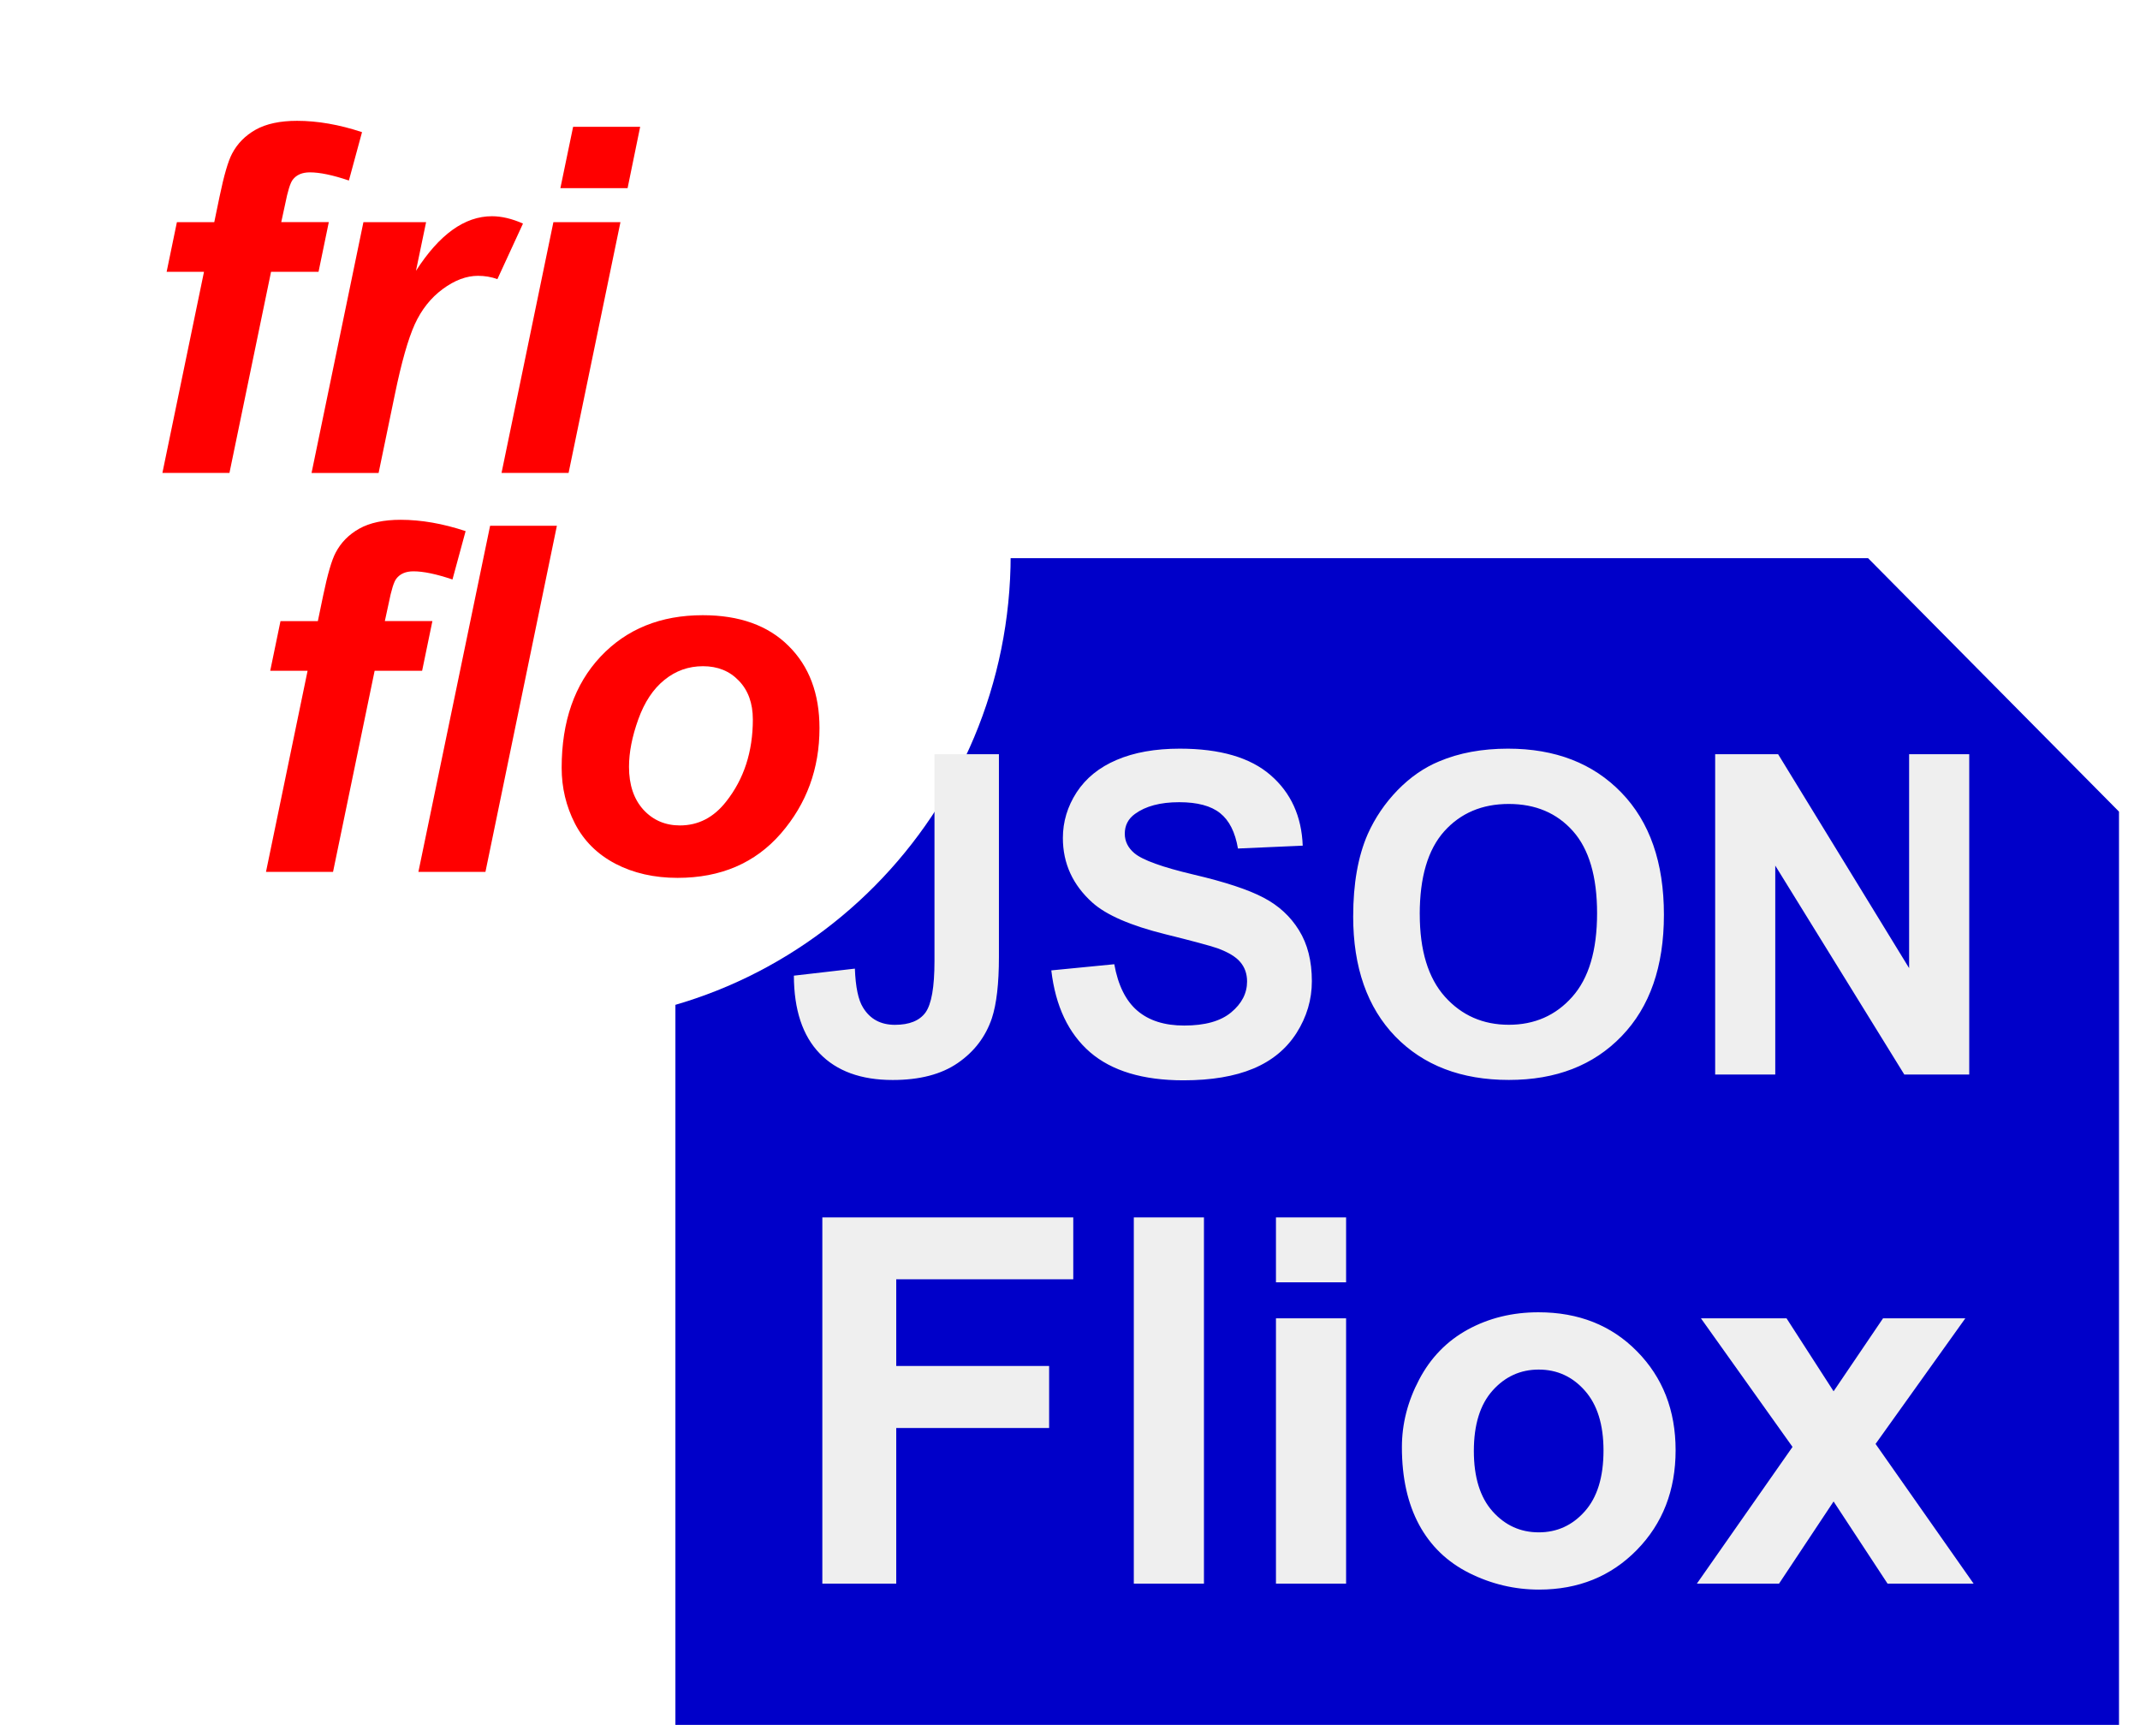 <?xml version="1.0" encoding="UTF-8" standalone="no"?>
<svg
   xmlns:dc="http://purl.org/dc/elements/1.1/"
   xmlns:cc="http://creativecommons.org/ns#"
   xmlns:rdf="http://www.w3.org/1999/02/22-rdf-syntax-ns#"
   xmlns:svg="http://www.w3.org/2000/svg"
   xmlns="http://www.w3.org/2000/svg"
   xmlns:sodipodi="http://sodipodi.sourceforge.net/DTD/sodipodi-0.dtd"
   xmlns:inkscape="http://www.inkscape.org/namespaces/inkscape"
   version="1.1"
   viewBox="0 0 53 43"
   stroke-miterlimit="10"
   id="svg8378"
   inkscape:version="0.91 r13725"
   sodipodi:docname="Json-Fliox.svg"
   width="53"
   height="43"
   style="fill:none;stroke:none;stroke-linecap:square;stroke-miterlimit:10">
  <defs
     id="defs8427">
    <defs
       id="defs8399">
      <filter
         filterUnits="userSpaceOnUse"
         id="shadowFilter-p.1">
        <feGaussianBlur
           id="feGaussianBlur8402"
           result="blur"
           stdDeviation="4.5"
           in="SourceAlpha" />
        <feComponentTransfer
           id="feComponentTransfer8404"
           in="blur"
           style="color-interpolation-filters:sRGB">
          <feFuncR
             id="feFuncR8406"
             intercept="0.0"
             slope="0"
             type="linear" />
          <feFuncG
             id="feFuncG8408"
             intercept="0.0"
             slope="0"
             type="linear" />
          <feFuncB
             id="feFuncB8410"
             intercept="0.0"
             slope="0"
             type="linear" />
          <feFuncA
             id="feFuncA8412"
             intercept="0"
             slope="0.24"
             type="linear" />
        </feComponentTransfer>
      </filter>
    </defs>
    <filter
       style="color-interpolation-filters:sRGB"
       inkscape:label="Drop Shadow"
       id="filter12944">
      <feFlood
         flood-opacity="0.498"
         flood-color="rgb(0,0,0)"
         result="flood"
         id="feFlood12946" />
      <feComposite
         in="flood"
         in2="SourceGraphic"
         operator="in"
         result="composite1"
         id="feComposite12948" />
      <feGaussianBlur
         in="composite1"
         stdDeviation="3"
         result="blur"
         id="feGaussianBlur12950" />
      <feOffset
         dx="6"
         dy="6"
         result="offset"
         id="feOffset12952" />
      <feComposite
         in="SourceGraphic"
         in2="offset"
         operator="over"
         result="composite2"
         id="feComposite12954" />
    </filter>
  </defs>
  <sodipodi:namedview
     pagecolor="#ffffff"
     bordercolor="#666666"
     borderopacity="1"
     objecttolerance="10"
     gridtolerance="10"
     guidetolerance="10"
     inkscape:pageopacity="0"
     inkscape:pageshadow="2"
     inkscape:window-width="2560"
     inkscape:window-height="1361"
     id="namedview8425"
     showgrid="false"
     inkscape:zoom="7.9903066"
     inkscape:cx="-20.978017"
     inkscape:cy="39.770076"
     inkscape:window-x="-9"
     inkscape:window-y="-9"
     inkscape:window-maximized="1"
     inkscape:current-layer="svg8378" />
  <clipPath
     id="p.0">
    <path
       d="m 0,0 960,0 0,540 -960,0 0,-540 z"
       id="path8381"
       inkscape:connector-curvature="0"
       style="clip-rule:nonzero" />
  </clipPath>
  <path
     style="fill:#000000;fill-opacity:0;fill-rule:evenodd"
     inkscape:connector-curvature="0"
     id="path8385"
     d="m 0,-497 960,0 0,540 -960,0 z" />
  <g
     id="g8091"
     transform="matrix(0.66,0,0,0.66,0.043,14.768)">
    <path
       d="m 25.279,-1.43 44.756,0 9.415,9.51 0,34.269 -54.171,0 z"
       id="path8387"
       inkscape:connector-curvature="0"
       style="fill:#0000c9;fill-rule:evenodd" />
    <path
       d="m 23.375,-1.43 56.997,0 0,40.788 -56.997,0 z"
       id="path8389"
       inkscape:connector-curvature="0"
       style="fill:#000000;fill-opacity:0;fill-rule:evenodd" />
    <g
       transform="matrix(0.329,0,0,0.332,-42.302,-43.787)"
       style="filter:url(#filter12944)"
       id="p.1">
      <path
         d="m 131.827,121.21 0,0 c 0,-29.223 23.69,-52.913 52.913,-52.913 l 0,0 c 14.034,0 27.492,5.575 37.415,15.498 9.923,9.923 15.498,23.382 15.498,37.415 l 0,0 c 0,29.223 -23.69,52.913 -52.913,52.913 l 0,0 c -29.223,0 -52.913,-23.69 -52.913,-52.913 z"
         id="path8415"
         inkscape:connector-curvature="0"
         style="fill:#ffffff;fill-rule:evenodd" />
    </g>
    <path
       d="m 2.104,-25.04 49.233,0 0,20.263 -49.233,0 z"
       id="path8417"
       inkscape:connector-curvature="0"
       style="fill:#000000;fill-opacity:0;fill-rule:evenodd" />
    <path
       d="m 12.273,-14.039 -0.385,1.862 -1.782,0 -1.561,7.547 -2.516,0 1.561,-7.547 -1.402,0 0.385,-1.862 1.402,0 0.2,-0.965 q 0.247,-1.188 0.467,-1.603 0.298,-0.571 0.888,-0.903 0.596,-0.332 1.551,-0.332 1.155,0 2.439,0.425 l -0.493,1.815 q -0.904,-0.306 -1.464,-0.306 -0.431,0 -0.642,0.275 -0.139,0.176 -0.288,0.928 l -0.144,0.664 1.782,0 z m 1.299,0 2.352,0 -0.38,1.826 q 1.315,-2.049 2.85,-2.049 0.544,0 1.166,0.275 l -0.96,2.085 q -0.344,-0.124 -0.729,-0.124 -0.652,0 -1.325,0.498 -0.668,0.493 -1.048,1.323 -0.375,0.83 -0.745,2.625 l -0.611,2.951 -2.516,0 1.946,-9.409 z m 7.869,-3.579 2.516,0 -0.472,2.303 -2.522,0 0.478,-2.303 z m -0.74,3.579 2.516,0 -1.946,9.409 -2.516,0 1.946,-9.409 z"
       id="path8419"
       inkscape:connector-curvature="0"
       style="fill:#ff0000;fill-rule:nonzero" />
    <path
       d="m 5.991,-10.069 49.233,0 0,20.263 -49.233,0 z"
       id="path8421"
       inkscape:connector-curvature="0"
       style="fill:#000000;fill-opacity:0;fill-rule:evenodd" />
    <path
       d="m 16.16,0.932 -0.385,1.862 -1.782,0 -1.561,7.547 -2.516,0 1.561,-7.547 -1.402,0 0.385,-1.862 1.402,0 0.2,-0.965 q 0.247,-1.188 0.467,-1.603 0.298,-0.571 0.888,-0.903 0.596,-0.332 1.551,-0.332 1.155,0 2.439,0.425 l -0.493,1.815 q -0.904,-0.306 -1.464,-0.306 -0.431,0 -0.642,0.275 -0.139,0.176 -0.288,0.928 l -0.144,0.664 1.782,0 z m -0.525,9.409 2.691,-12.988 2.506,0 -2.681,12.988 -2.516,0 z m 5.376,-3.906 q 0,-2.614 1.458,-4.17 1.464,-1.556 3.836,-1.556 2.064,0 3.22,1.152 1.161,1.146 1.161,3.086 0,2.282 -1.448,3.953 -1.448,1.665 -3.877,1.665 -1.315,0 -2.332,-0.529 -1.017,-0.534 -1.52,-1.509 -0.498,-0.975 -0.498,-2.09 z m 7.174,-1.815 q 0,-0.908 -0.524,-1.452 -0.519,-0.545 -1.345,-0.545 -0.817,0 -1.448,0.514 -0.632,0.508 -0.981,1.478 -0.349,0.97 -0.349,1.784 0,1.011 0.539,1.608 0.544,0.591 1.371,0.591 1.037,0 1.736,-0.897 1.001,-1.266 1.001,-3.081 z"
       id="path8423"
       inkscape:connector-curvature="0"
       style="fill:#ff0000;fill-rule:nonzero" />
    <path
       d="m 35,5.926 2.419,0 0,7.611 q 0,1.491 -0.264,2.295 -0.354,1.046 -1.282,1.682 -0.922,0.636 -2.441,0.636 -1.778,0 -2.739,-0.996 -0.962,-0.996 -0.968,-2.919 l 2.289,-0.264 q 0.039,1.035 0.304,1.457 0.394,0.652 1.198,0.652 0.81,0 1.147,-0.461 0.338,-0.467 0.338,-1.929 l 0,-7.763 z m 4.386,8.111 2.362,-0.231 q 0.214,1.187 0.866,1.744 0.652,0.557 1.755,0.557 1.176,0 1.766,-0.495 0.596,-0.495 0.596,-1.159 0,-0.427 -0.253,-0.726 -0.247,-0.298 -0.866,-0.523 -0.427,-0.146 -1.946,-0.523 -1.952,-0.484 -2.739,-1.187 -1.108,-0.996 -1.108,-2.424 0,-0.917 0.517,-1.716 0.523,-0.799 1.502,-1.215 0.984,-0.422 2.368,-0.422 2.267,0 3.409,0.996 1.142,0.99 1.204,2.644 l -2.43,0.107 q -0.158,-0.922 -0.669,-1.327 -0.512,-0.411 -1.536,-0.411 -1.058,0 -1.659,0.439 -0.383,0.276 -0.383,0.743 0,0.427 0.36,0.731 0.461,0.388 2.228,0.804 1.772,0.416 2.621,0.866 0.849,0.444 1.327,1.221 0.484,0.776 0.484,1.913 0,1.035 -0.574,1.941 -0.574,0.9 -1.626,1.339 -1.052,0.439 -2.616,0.439 -2.278,0 -3.504,-1.052 -1.221,-1.058 -1.457,-3.071 z m 11.327,-2.031 q 0,-1.834 0.546,-3.083 0.411,-0.917 1.119,-1.648 0.714,-0.731 1.558,-1.08 1.125,-0.478 2.587,-0.478 2.661,0 4.253,1.648 1.597,1.648 1.597,4.584 0,2.914 -1.586,4.556 -1.581,1.643 -4.23,1.643 -2.678,0 -4.264,-1.631 -1.581,-1.637 -1.581,-4.511 z m 2.498,-0.079 q 0,2.042 0.945,3.099 0.945,1.052 2.396,1.052 1.451,0 2.379,-1.046 0.934,-1.046 0.934,-3.139 0,-2.064 -0.906,-3.083 -0.906,-1.018 -2.408,-1.018 -1.502,0 -2.424,1.029 -0.917,1.029 -0.917,3.105 z m 11.085,6.019 0,-12.021 2.362,0 4.916,8.027 0,-8.027 2.256,0 0,12.021 -2.436,0 -4.843,-7.841 0,7.841 -2.256,0 z"
       id="path35"
       inkscape:connector-curvature="0"
       style="fill:#efefef;fill-rule:nonzero" />
    <path
       d="m 30.793,37.048 0,-13.742 9.416,0 0,2.323 -6.643,0 0,3.251 5.737,0 0,2.329 -5.737,0 0,5.839 -2.773,0 z m 11.688,0 0,-13.742 2.632,0 0,13.742 -2.632,0 z m 5.334,-11.306 0,-2.436 2.632,0 0,2.436 -2.632,0 z m 0,11.306 0,-9.956 2.632,0 0,9.956 -2.632,0 z m 4.726,-5.119 q 0,-1.311 0.647,-2.537 0.647,-1.232 1.828,-1.879 1.187,-0.647 2.649,-0.647 2.261,0 3.701,1.468 1.446,1.468 1.446,3.707 0,2.261 -1.457,3.746 -1.457,1.485 -3.667,1.485 -1.373,0 -2.616,-0.619 -1.238,-0.619 -1.884,-1.811 -0.647,-1.198 -0.647,-2.914 z m 2.7,0.141 q 0,1.479 0.703,2.267 0.703,0.787 1.732,0.787 1.029,0 1.727,-0.787 0.703,-0.787 0.703,-2.284 0,-1.462 -0.703,-2.25 -0.698,-0.787 -1.727,-0.787 -1.029,0 -1.732,0.787 -0.703,0.787 -0.703,2.267 z m 8.369,4.978 3.589,-5.13 -3.437,-4.826 3.212,0 1.766,2.739 1.856,-2.739 3.088,0 -3.369,4.714 3.679,5.242 -3.229,0 -2.025,-3.083 -2.047,3.083 -3.083,0 z"
       id="path37"
       inkscape:connector-curvature="0"
       style="fill:#efefef;fill-rule:nonzero" />
  </g>
</svg>
